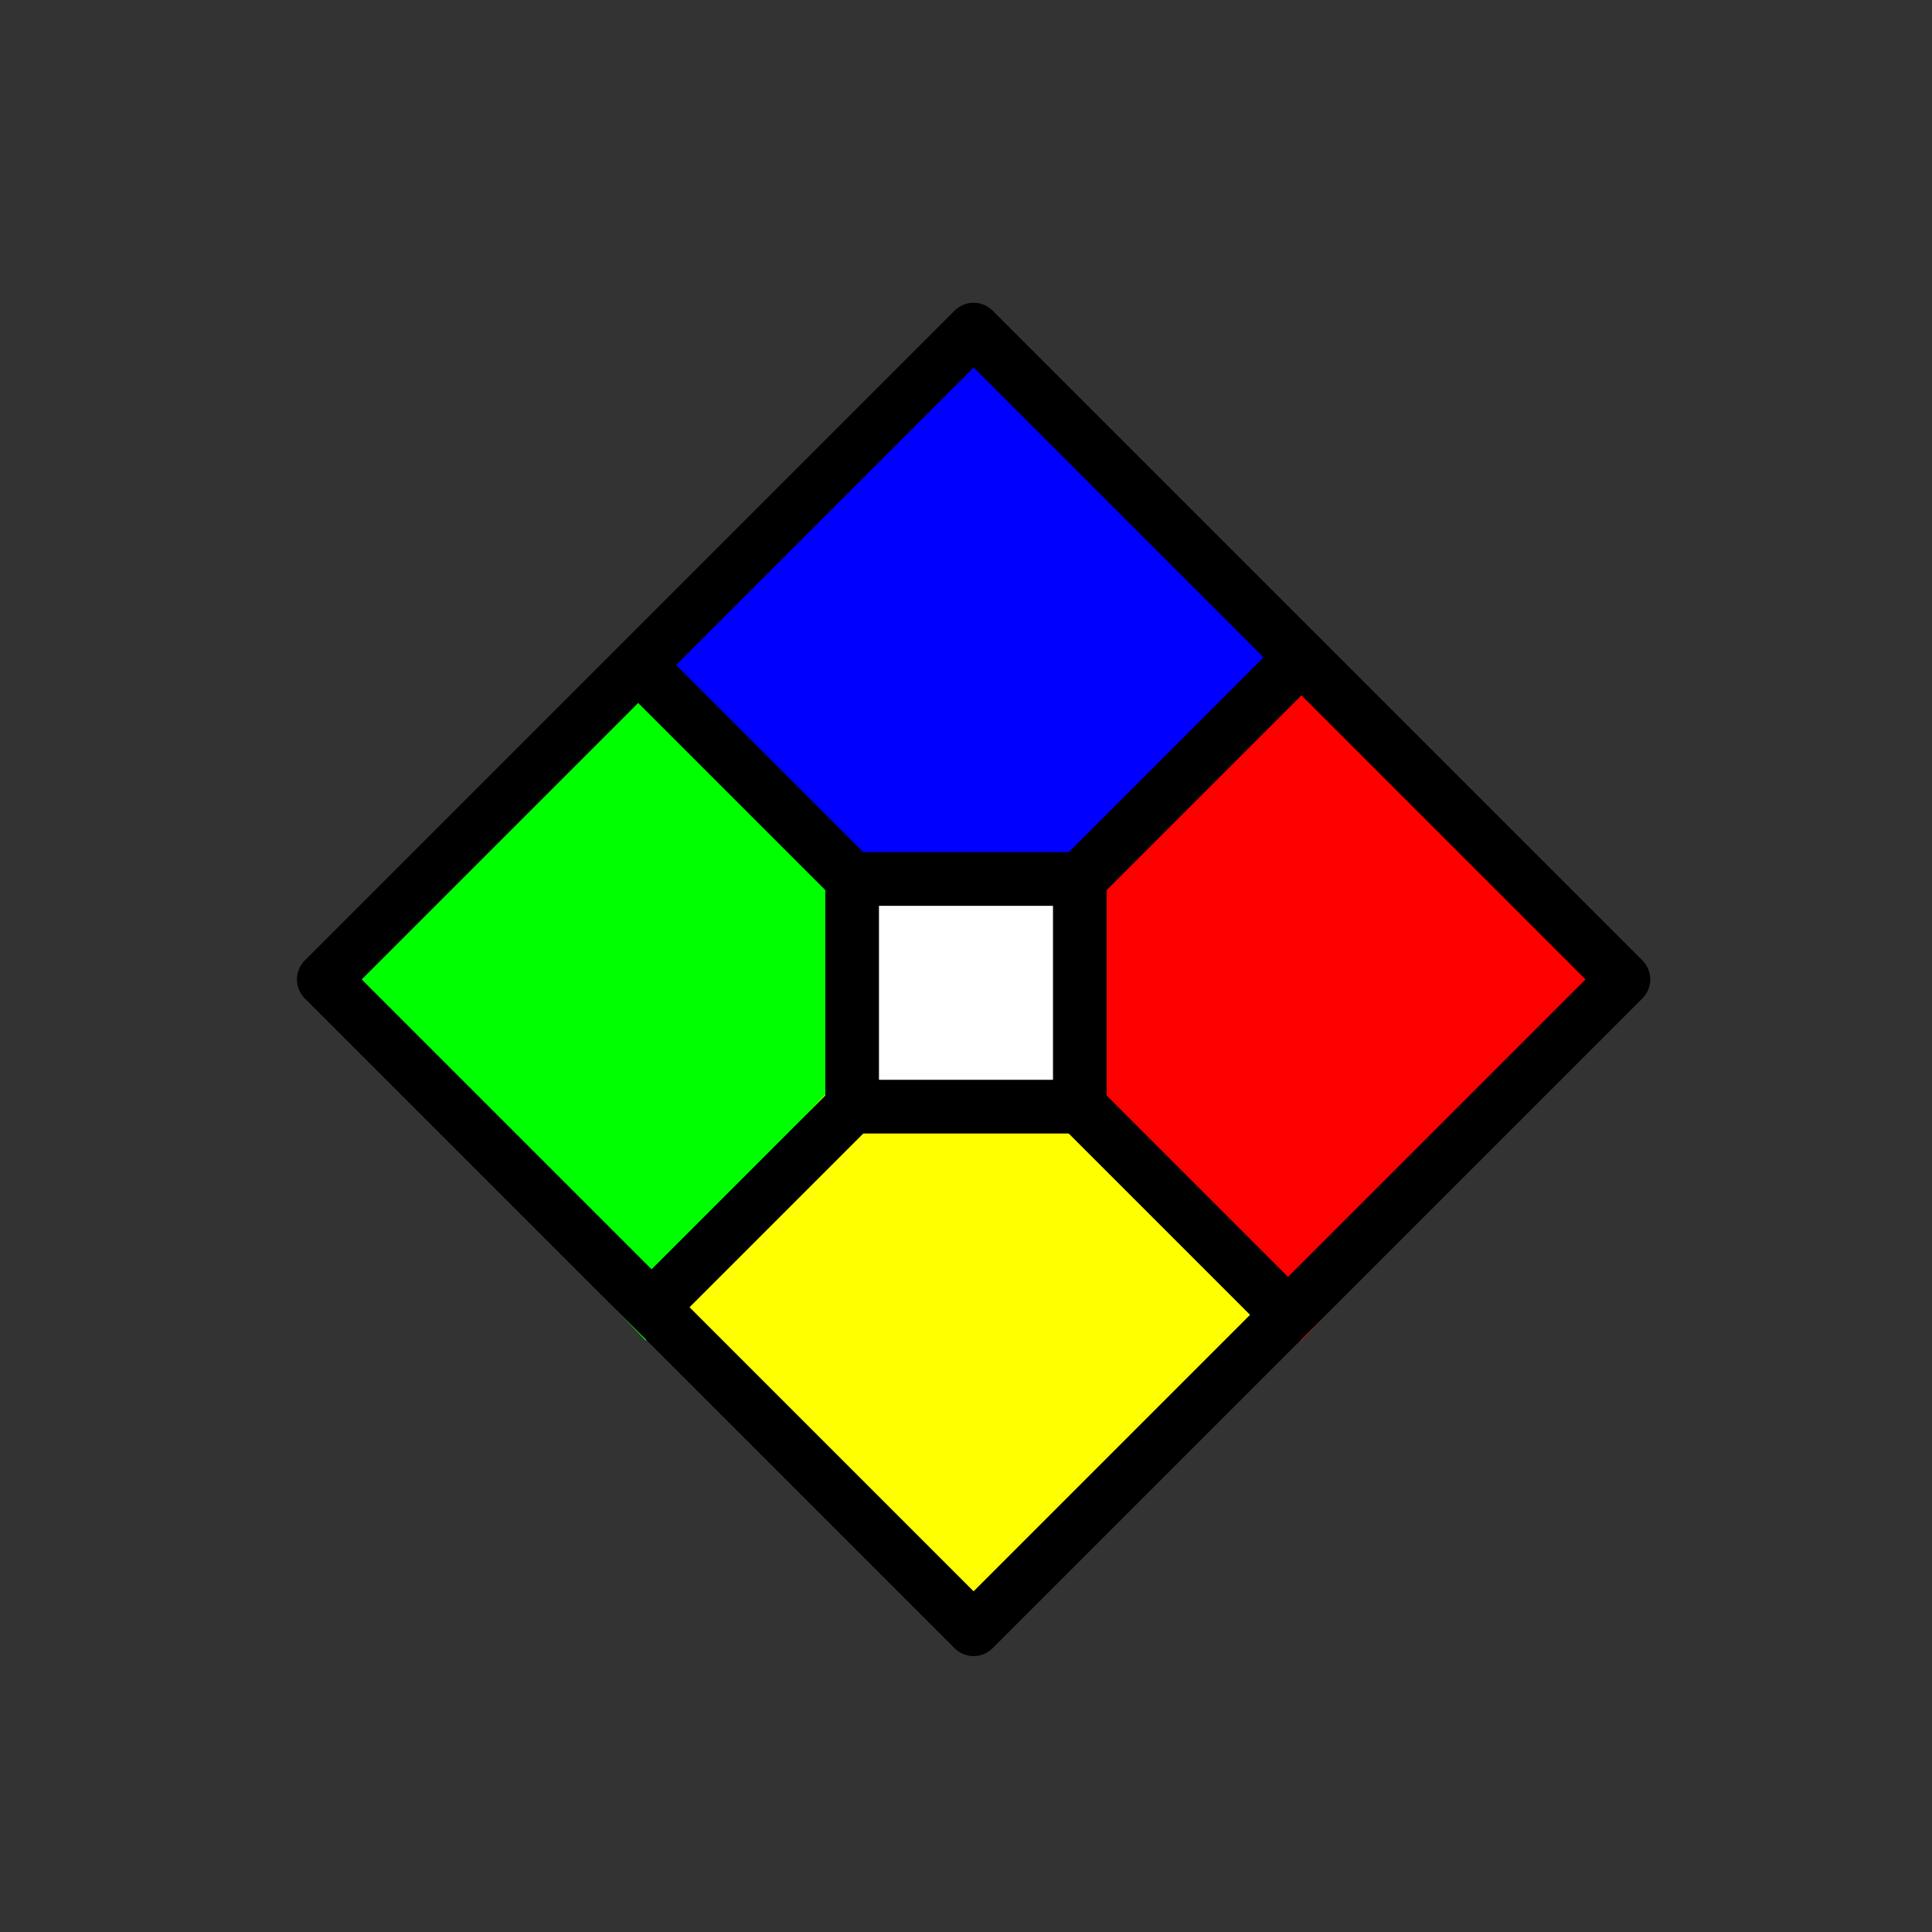 <?xml version="1.0" encoding="UTF-8" standalone="no"?>
<svg
   id="emoji"
   viewBox="0 0 72 72"
   version="1.1"
   sodipodi:docname="1F4A0.svg"
   inkscape:version="1.4.2 (f4327f4, 2025-05-13)"
   xmlns:inkscape="http://www.inkscape.org/namespaces/inkscape"
   xmlns:sodipodi="http://sodipodi.sourceforge.net/DTD/sodipodi-0.dtd"
   xmlns="http://www.w3.org/2000/svg"
   xmlns:svg="http://www.w3.org/2000/svg">
  <rect x="0" y="0" width="72" height="72" fill="#333333" stroke="none"/>
  <defs
     id="defs6" />
  <sodipodi:namedview
     id="namedview6"
     pagecolor="#ffffff"
     bordercolor="#000000"
     borderopacity="0.25"
     inkscape:showpageshadow="2"
     inkscape:pageopacity="0.0"
     inkscape:pagecheckerboard="0"
     inkscape:deskcolor="#d1d1d1"
     inkscape:zoom="6.9861111"
     inkscape:cx="35.928429"
     inkscape:cy="36"
     inkscape:window-width="1360"
     inkscape:window-height="705"
     inkscape:window-x="-8"
     inkscape:window-y="-8"
     inkscape:window-maximized="1"
     inkscape:current-layer="emoji" />
  <rect
     x="-16.921"
     y="34.139"
     width="17.756"
     height="17.756"
     transform="matrix(0.688,-0.726,0.688,0.726,0,0)"
     fill="#92d3f5"
     id="rect9"
     style="fill:#00ff00;stroke-width:0.518" />
  <rect
     x="-15.473"
     y="50.447"
     width="17.756"
     height="17.756"
     transform="matrix(0.688,-0.726,0.688,0.726,0,0)"
     fill="#92d3f5"
     id="rect8"
     style="fill:#ffff00;stroke-width:0.518" />
  <rect
     x="0.835"
     y="34.139"
     width="17.756"
     height="17.756"
     transform="matrix(0.688,-0.726,0.688,0.726,0,0)"
     fill="#92d3f5"
     id="rect7"
     style="stroke-width:0.518;fill:#0000ff" />
  <rect
     x="0.835"
     y="51.895"
     width="17.756"
     height="17.756"
     transform="matrix(0.688,-0.726,0.688,0.726,0,0)"
     fill="#92d3f5"
     id="rect1"
     style="fill:#ff0000;stroke-width:0.518" />
  <rect
     x="31.757"
     y="32.757"
     width="8.485"
     height="8.485"
     fill="#e27022"
     id="rect2"
     style="fill:#ffffff" />
  <g
     id="line">
    <line
       x1="32"
       x2="24.5"
       y1="33"
       y2="25.5"
       fill="none"
       stroke="#000"
       stroke-linecap="round"
       stroke-linejoin="round"
       stroke-width="2"
       id="line2" />
    <line
       x1="40"
       x2="48.5"
       y1="33"
       y2="24.5"
       fill="none"
       stroke="#000"
       stroke-linecap="round"
       stroke-linejoin="round"
       stroke-width="2"
       id="line3" />
    <line
       x1="40"
       x2="47.5"
       y1="41"
       y2="48.5"
       fill="none"
       stroke="#000"
       stroke-linecap="round"
       stroke-linejoin="round"
       stroke-width="2"
       id="line4" />
    <line
       x1="32"
       x2="24.5"
       y1="41"
       y2="48.5"
       fill="none"
       stroke="#000"
       stroke-linecap="round"
       stroke-linejoin="round"
       stroke-width="2"
       id="line5" />
    <rect
       x="19.158"
       y="19.376"
       width="34.249"
       height="34.249"
       transform="translate(-15.182 36.346) rotate(-45)"
       fill="none"
       stroke="#000"
       stroke-linecap="round"
       stroke-linejoin="round"
       stroke-width="2"
       id="rect5" />
    <rect
       x="31.757"
       y="32.757"
       width="8.485"
       height="8.485"
       fill="none"
       stroke="#000"
       stroke-linecap="round"
       stroke-linejoin="round"
       stroke-width="2"
       id="rect6" />
  </g>
</svg>
